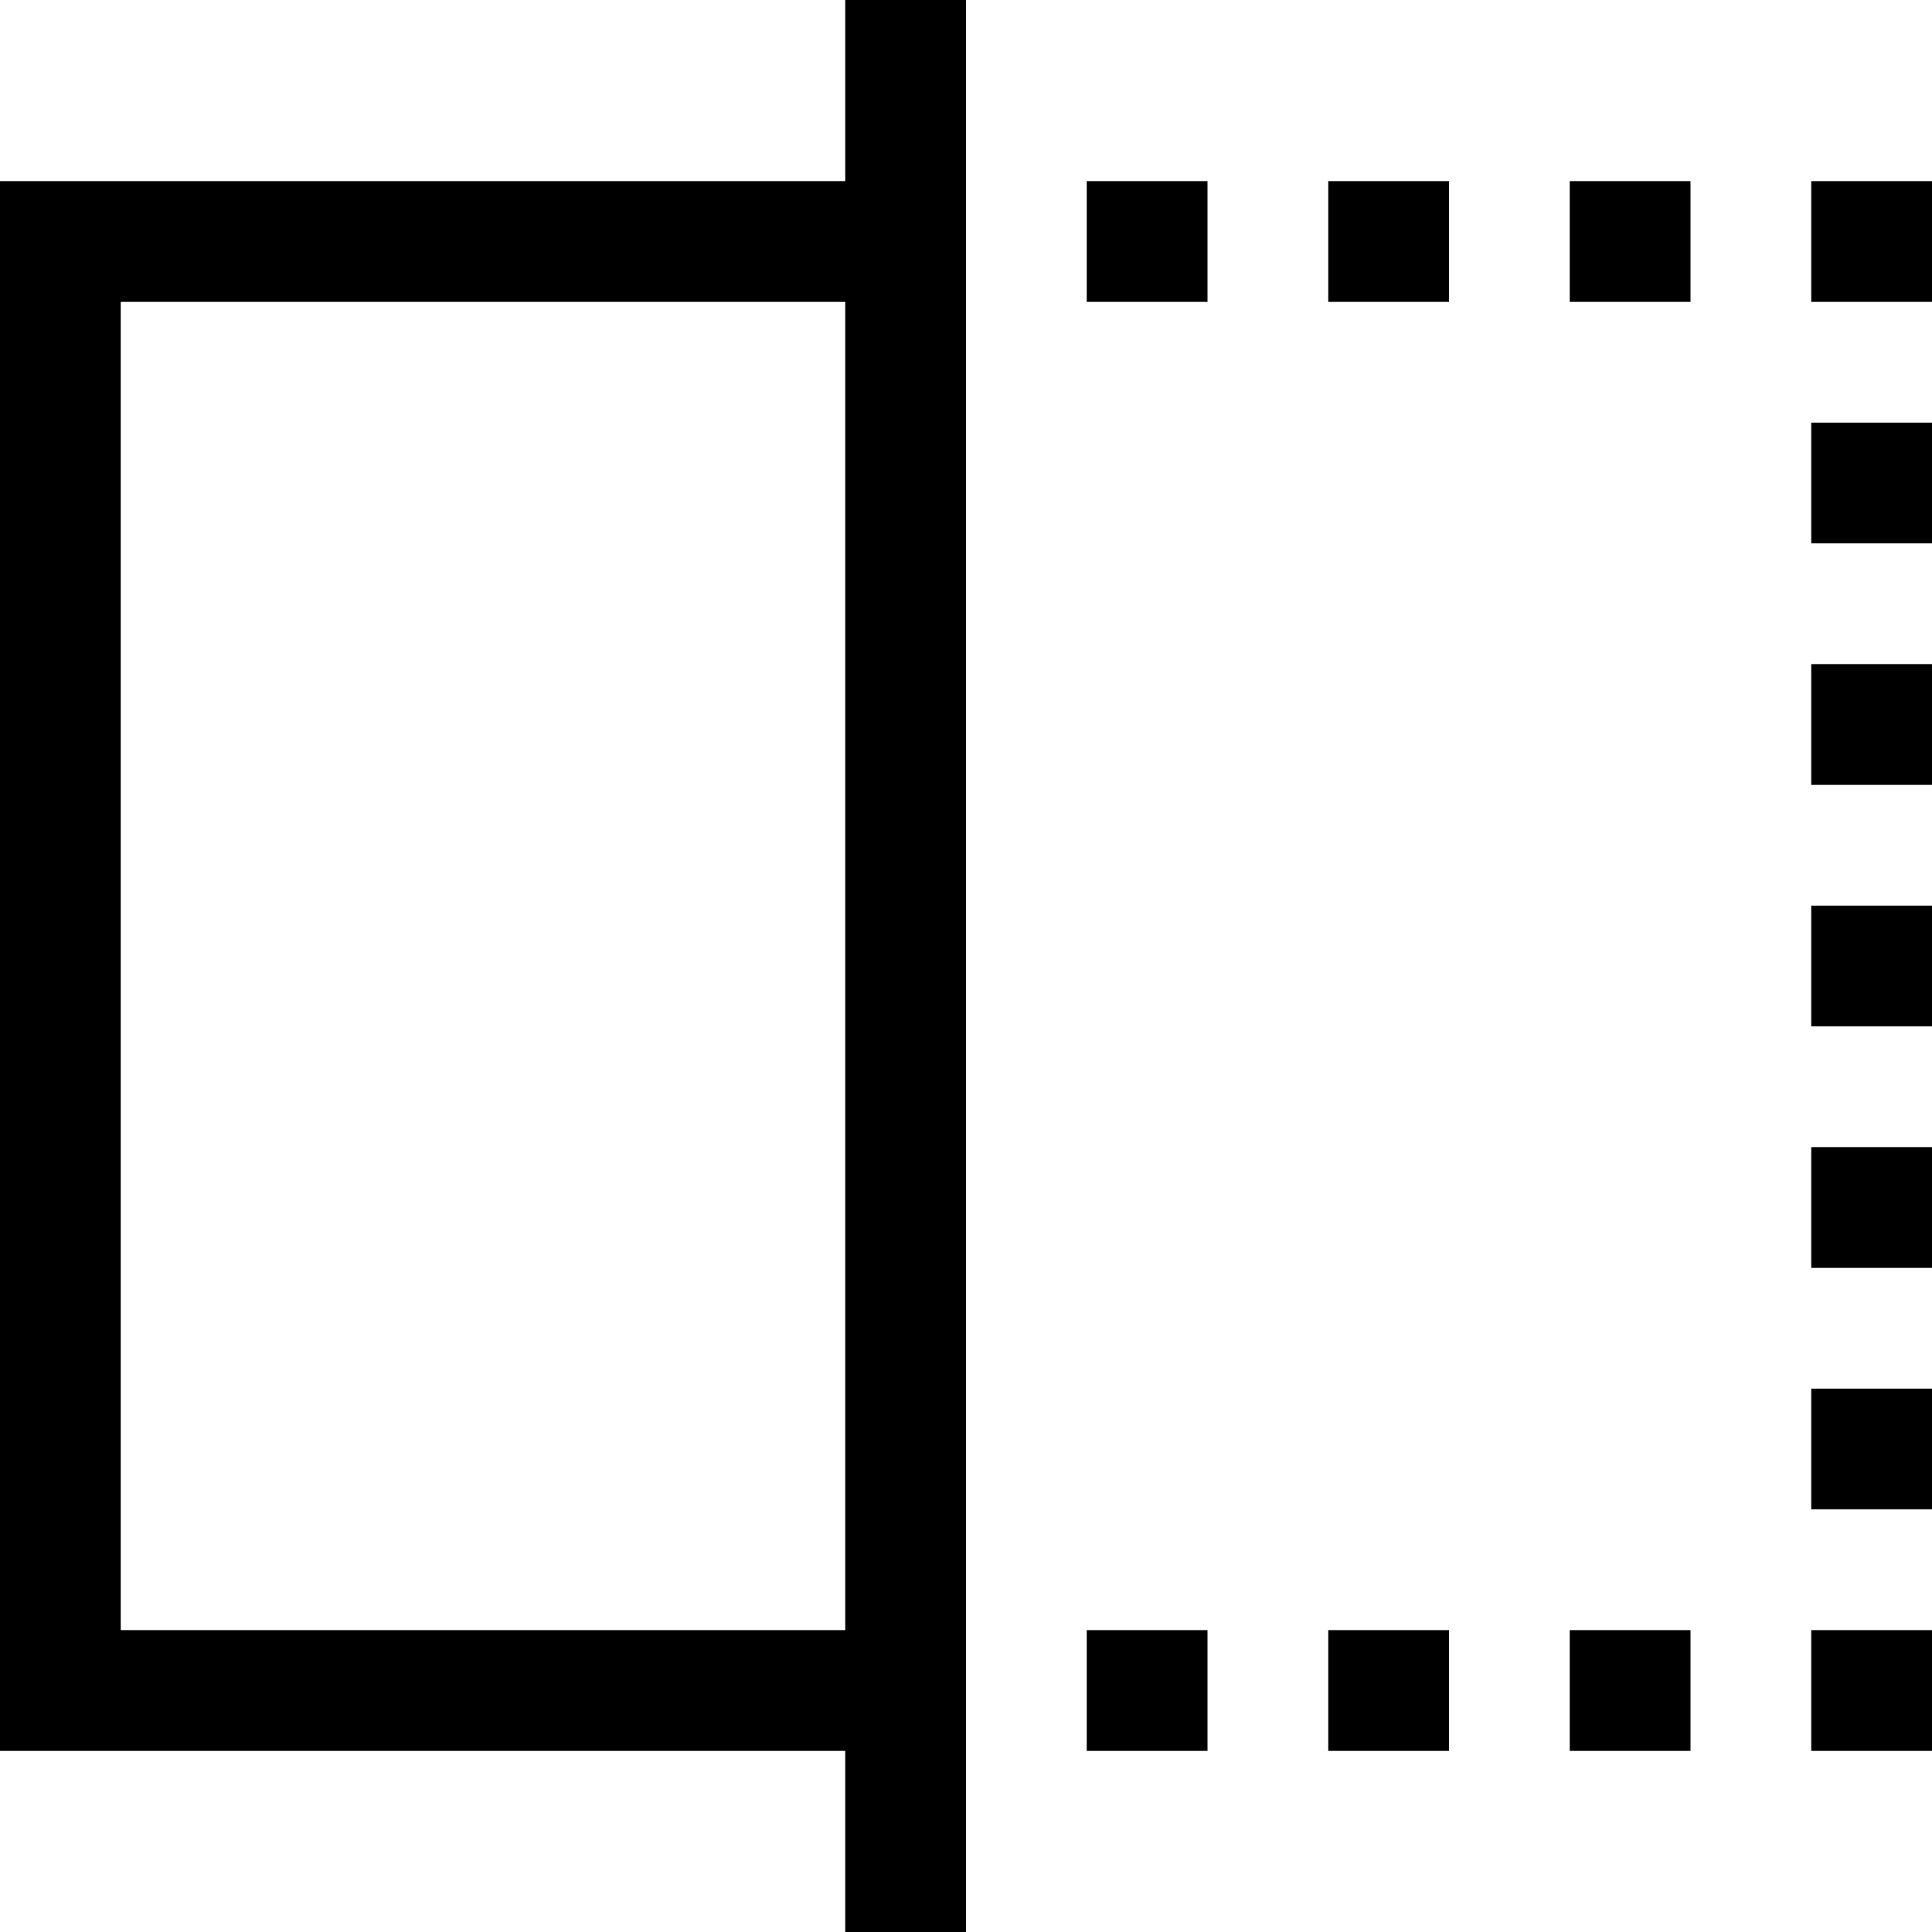<?xml version="1.0" encoding="iso-8859-1"?>
<!-- Generator: Adobe Illustrator 19.0.0, SVG Export Plug-In . SVG Version: 6.00 Build 0)  -->
<svg version="1.1" id="Capa_1" xmlns="http://www.w3.org/2000/svg" xmlns:xlink="http://www.w3.org/1999/xlink" x="0px" y="0px"
	 viewBox="0 0 512 512" style="enable-background:new 0 0 512 512;" xml:space="preserve">
<g>
	<g>
		<g>
			<path d="M224,48H0v416h224v48h32V0h-32V48z M224,432H32V80h192V432z"/>
			<rect x="352" y="48" width="32" height="32"/>
			<rect x="288" y="48" width="32" height="32"/>
			<rect x="416" y="48" width="32" height="32"/>
			<rect x="480" y="48" width="32" height="32"/>
			<rect x="352" y="432" width="32" height="32"/>
			<rect x="288" y="432" width="32" height="32"/>
			<rect x="416" y="432" width="32" height="32"/>
			<rect x="480" y="432" width="32" height="32"/>
			<rect x="480" y="368" width="32" height="32"/>
			<rect x="480" y="304" width="32" height="32"/>
			<rect x="480" y="240" width="32" height="32"/>
			<rect x="480" y="176" width="32" height="32"/>
			<rect x="480" y="112" width="32" height="32"/>
		</g>
	</g>
</g>
<g>
</g>
<g>
</g>
<g>
</g>
<g>
</g>
<g>
</g>
<g>
</g>
<g>
</g>
<g>
</g>
<g>
</g>
<g>
</g>
<g>
</g>
<g>
</g>
<g>
</g>
<g>
</g>
<g>
</g>
</svg>

